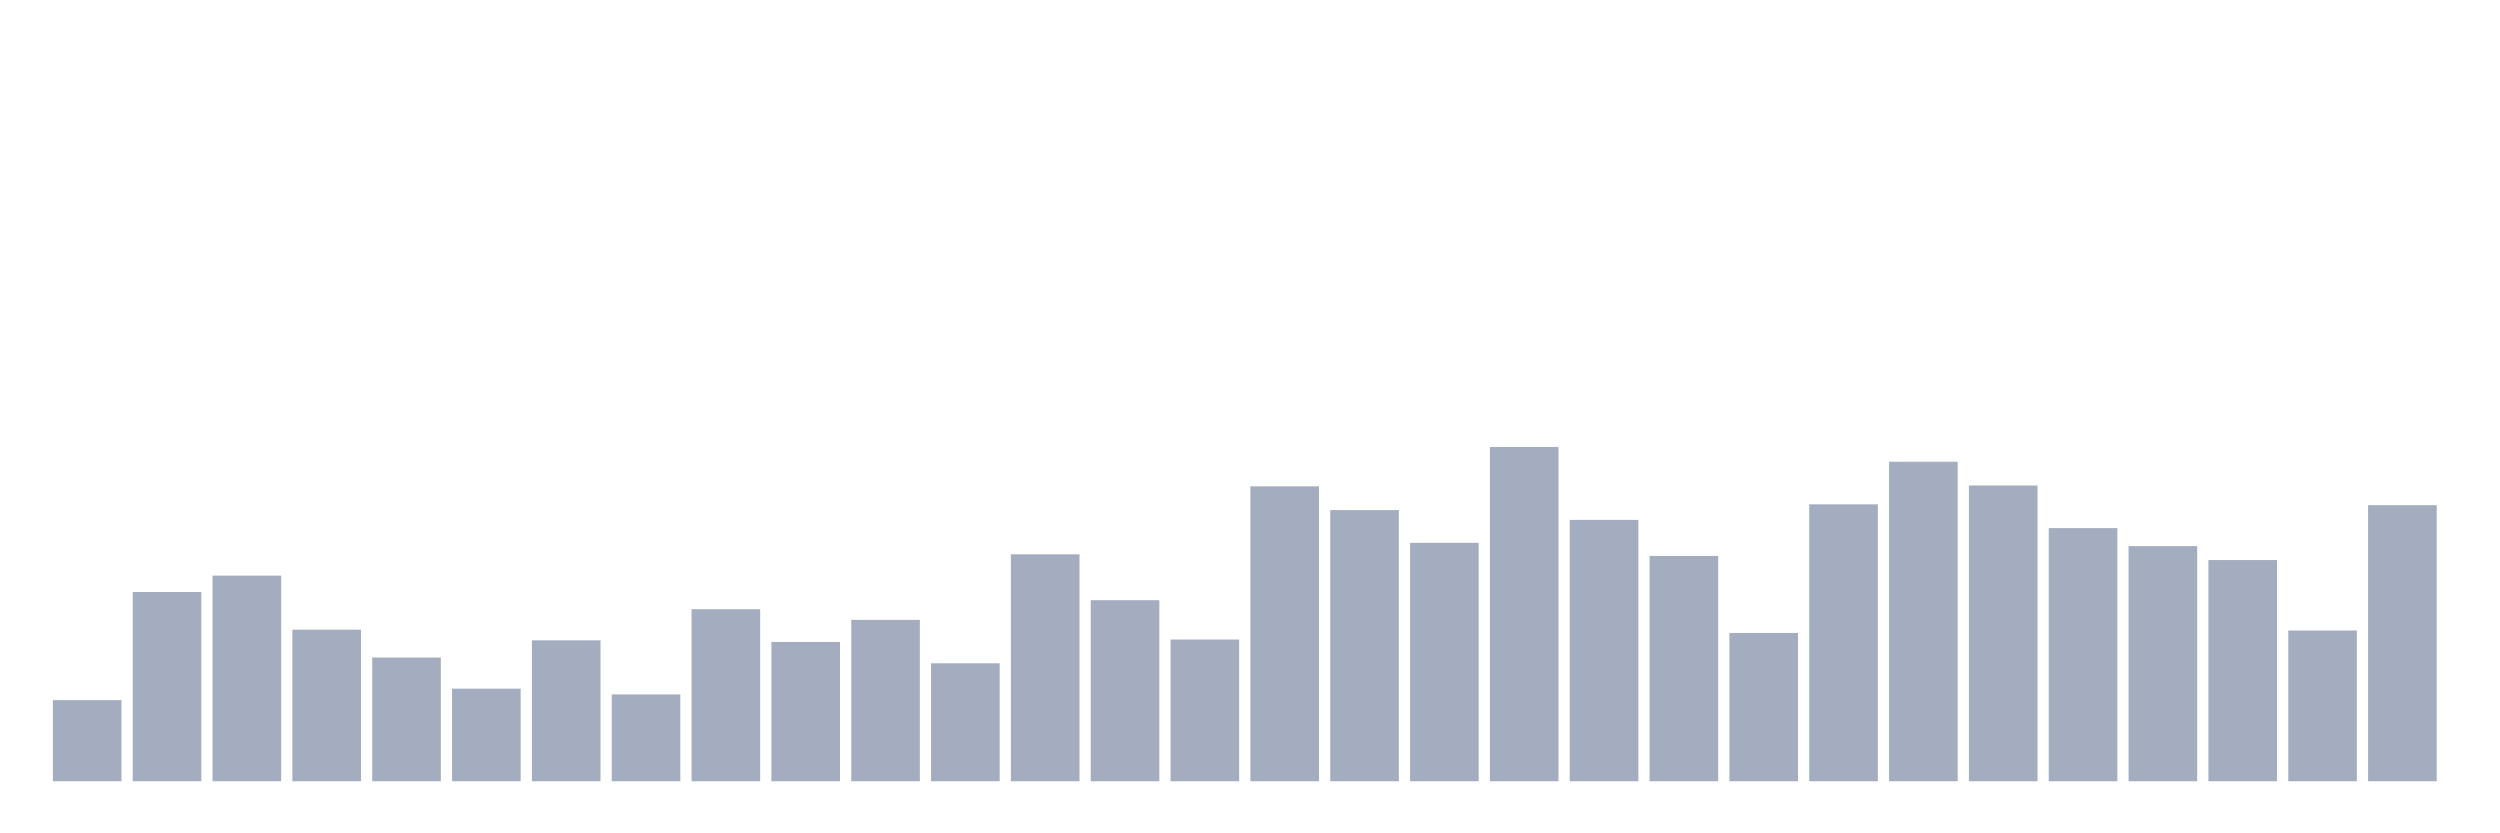<svg xmlns="http://www.w3.org/2000/svg" viewBox="0 0 480 160"><g transform="translate(10,10)"><rect class="bar" x="0.153" width="13.175" y="124.427" height="15.573" fill="rgb(164,173,192)"></rect><rect class="bar" x="15.482" width="13.175" y="103.663" height="36.337" fill="rgb(164,173,192)"></rect><rect class="bar" x="30.81" width="13.175" y="100.517" height="39.483" fill="rgb(164,173,192)"></rect><rect class="bar" x="46.138" width="13.175" y="110.899" height="29.101" fill="rgb(164,173,192)"></rect><rect class="bar" x="61.466" width="13.175" y="116.247" height="23.753" fill="rgb(164,173,192)"></rect><rect class="bar" x="76.794" width="13.175" y="122.225" height="17.775" fill="rgb(164,173,192)"></rect><rect class="bar" x="92.123" width="13.175" y="112.944" height="27.056" fill="rgb(164,173,192)"></rect><rect class="bar" x="107.451" width="13.175" y="123.326" height="16.674" fill="rgb(164,173,192)"></rect><rect class="bar" x="122.779" width="13.175" y="106.966" height="33.034" fill="rgb(164,173,192)"></rect><rect class="bar" x="138.107" width="13.175" y="113.258" height="26.742" fill="rgb(164,173,192)"></rect><rect class="bar" x="153.436" width="13.175" y="109.011" height="30.989" fill="rgb(164,173,192)"></rect><rect class="bar" x="168.764" width="13.175" y="117.348" height="22.652" fill="rgb(164,173,192)"></rect><rect class="bar" x="184.092" width="13.175" y="96.427" height="43.573" fill="rgb(164,173,192)"></rect><rect class="bar" x="199.42" width="13.175" y="105.236" height="34.764" fill="rgb(164,173,192)"></rect><rect class="bar" x="214.748" width="13.175" y="112.787" height="27.213" fill="rgb(164,173,192)"></rect><rect class="bar" x="230.077" width="13.175" y="83.371" height="56.629" fill="rgb(164,173,192)"></rect><rect class="bar" x="245.405" width="13.175" y="87.933" height="52.067" fill="rgb(164,173,192)"></rect><rect class="bar" x="260.733" width="13.175" y="94.225" height="45.775" fill="rgb(164,173,192)"></rect><rect class="bar" x="276.061" width="13.175" y="75.82" height="64.18" fill="rgb(164,173,192)"></rect><rect class="bar" x="291.39" width="13.175" y="89.82" height="50.18" fill="rgb(164,173,192)"></rect><rect class="bar" x="306.718" width="13.175" y="96.742" height="43.258" fill="rgb(164,173,192)"></rect><rect class="bar" x="322.046" width="13.175" y="111.528" height="28.472" fill="rgb(164,173,192)"></rect><rect class="bar" x="337.374" width="13.175" y="86.831" height="53.169" fill="rgb(164,173,192)"></rect><rect class="bar" x="352.702" width="13.175" y="78.652" height="61.348" fill="rgb(164,173,192)"></rect><rect class="bar" x="368.031" width="13.175" y="83.213" height="56.787" fill="rgb(164,173,192)"></rect><rect class="bar" x="383.359" width="13.175" y="91.393" height="48.607" fill="rgb(164,173,192)"></rect><rect class="bar" x="398.687" width="13.175" y="94.854" height="45.146" fill="rgb(164,173,192)"></rect><rect class="bar" x="414.015" width="13.175" y="97.528" height="42.472" fill="rgb(164,173,192)"></rect><rect class="bar" x="429.344" width="13.175" y="111.056" height="28.944" fill="rgb(164,173,192)"></rect><rect class="bar" x="444.672" width="13.175" y="86.989" height="53.011" fill="rgb(164,173,192)"></rect></g></svg>